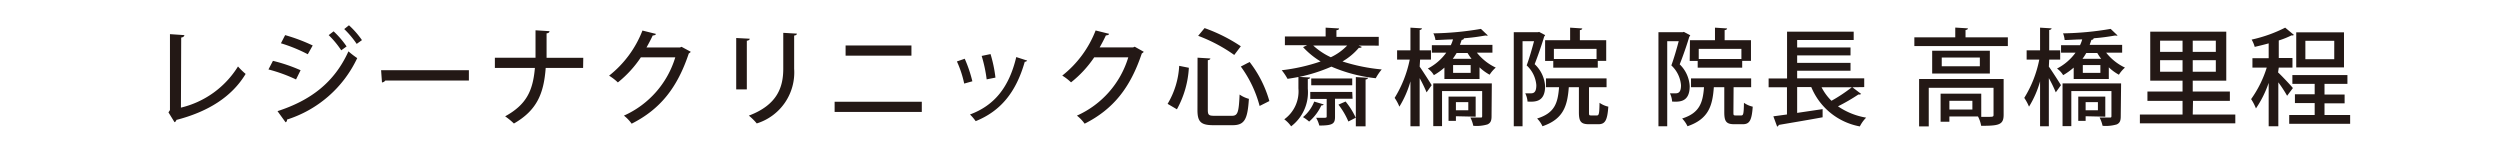 <svg xmlns="http://www.w3.org/2000/svg" viewBox="0 0 284.77 18.05"><defs><style>.cls-1{fill:#231815;}.cls-2{fill:none;}</style></defs><title>name_10</title><g id="レイヤー_2" data-name="レイヤー 2"><g id="レイヤー_1-2" data-name="レイヤー 1"><path class="cls-1" d="M20.61,12.26a10.51,10.51,0,0,0,6.5-4.69,7.69,7.69,0,0,0,.87.85c-1.58,2.63-4.32,4.32-7.89,5.24a.33.33,0,0,1-.21.26l-.69-1.12.17-.26V3.89L21,4c0,.13-.12.24-.36.28Z"/><path class="cls-1" d="M31.09,6.93A18.61,18.61,0,0,1,34.24,8l-.52,1.05a17.85,17.85,0,0,0-3.14-1.14Zm.52,5.73c3.76-1.22,6.47-3.25,8.08-6.81a10.21,10.21,0,0,0,1,.77,13.26,13.26,0,0,1-8,7,.28.28,0,0,1-.16.31ZM32.48,4a20.26,20.26,0,0,1,3.14,1.18l-.56,1A17.68,17.68,0,0,0,32,4.93ZM38,3.57a10.11,10.11,0,0,1,1.48,1.72l-.61.44A10.45,10.45,0,0,0,37.44,4Zm1.75-.69a9.86,9.86,0,0,1,1.48,1.69L40.63,5a10.7,10.7,0,0,0-1.42-1.69Z"/><path class="cls-1" d="M43.41,8h10V9.17H43.89a.5.5,0,0,1-.38.22Z"/><path class="cls-1" d="M66.42,7.74H62.16c-.22,2.93-1,4.82-3.62,6.33a8.14,8.14,0,0,0-1-.82c2.43-1.34,3.16-2.9,3.39-5.51H56.37V6.58H61c0-.91,0-1.95,0-3.13l1.59.1c0,.14-.12.23-.33.25,0,1,0,1.94,0,2.78h4.18Z"/><path class="cls-1" d="M78.67,5.89c0,.08-.14.15-.21.2-1.31,3.9-3.23,6.34-6.51,8a4.45,4.45,0,0,0-.88-.92,10.63,10.63,0,0,0,5.85-6.64H73a12.57,12.57,0,0,1-2.62,2.86,5.87,5.87,0,0,0-1-.77,12.09,12.09,0,0,0,3.8-5.14l1.53.38c0,.12-.2.18-.36.18-.22.48-.47.94-.71,1.37h3.81l.18-.08Z"/><path class="cls-1" d="M83.86,10.18V4.33l1.54.08c0,.11-.12.21-.33.23v5.54Zm6.91-6.35c0,.12-.11.2-.31.22V7.83a6.08,6.08,0,0,1-4.26,6.23,6.32,6.32,0,0,0-.9-.89c3.24-1.22,3.92-3.24,3.92-5.34V3.74Z"/><path class="cls-1" d="M105,11.59v1.16H95.07V11.59Zm-1.18-6.41V6.34H96.32V5.18Z"/><path class="cls-1" d="M109.89,6.69a15,15,0,0,1,.87,2.57l-.93.26A11.93,11.93,0,0,0,109,7ZM117,6.9a.28.28,0,0,1-.27.13c-1,3.51-2.77,5.63-5.59,6.77a5.59,5.59,0,0,0-.65-.76c2.7-1,4.43-3,5.27-6.54Zm-4.17-.74a15.23,15.23,0,0,1,.56,2.68l-1,.2a16.12,16.12,0,0,0-.57-2.67Z"/><path class="cls-1" d="M130.27,5.89c0,.08-.14.15-.21.2-1.31,3.9-3.23,6.34-6.51,8a4.45,4.45,0,0,0-.88-.92,10.63,10.63,0,0,0,5.85-6.64h-3.88A12.57,12.57,0,0,1,122,9.38a5.87,5.87,0,0,0-1-.77,12.09,12.09,0,0,0,3.8-5.14l1.53.38c0,.12-.2.18-.36.18-.22.48-.47.94-.71,1.37h3.81l.18-.08Z"/><path class="cls-1" d="M133,11.83a9.37,9.37,0,0,0,1.32-4.33l1.1.22a11,11,0,0,1-1.36,4.73Zm3.41-5.26,1.46.09c0,.09-.08.16-.29.2v5.66c0,.58.12.67.75.67h2c.67,0,.78-.42.87-2.42a3.4,3.4,0,0,0,1.06.49c-.15,2.29-.47,3-1.85,3H138.2c-1.41,0-1.8-.39-1.8-1.72Zm4.18-.31a17.93,17.93,0,0,0-4.11-2.18l.73-.88a18.5,18.5,0,0,1,4.13,2.07Zm2.89,5.81a13.35,13.35,0,0,0-2.14-4.49l1-.52a13,13,0,0,1,2.25,4.45Z"/><path class="cls-1" d="M154.77,5.19l.34.15c0,.08-.15.12-.33.11A7.18,7.18,0,0,1,152.92,7a20.56,20.56,0,0,0,4.47.91,5.81,5.81,0,0,0-.68,1,17.33,17.33,0,0,1-5.05-1.32A19.07,19.07,0,0,1,148,8.76l1.23.07c0,.09-.08.15-.26.18V10.1a4.86,4.86,0,0,1-1.9,4.29,3.47,3.47,0,0,0-.78-.8,3.92,3.92,0,0,0,1.61-3.52V8.77c-.41.08-.83.15-1.24.21A6.35,6.35,0,0,0,146,8a21,21,0,0,0,4.43-1,9.14,9.14,0,0,1-2-1.63l.46-.22h-2.53v-1H151V3.15l1.53.09c0,.11-.09.18-.3.2V4.2h4.82v1Zm-4,6.7c0,.07-.11.12-.26.12a5.47,5.47,0,0,1-1.39,1.84,4.67,4.67,0,0,0-.7-.51,4.31,4.31,0,0,0,1.28-1.77Zm3.3-.64h-2V13.3c0,.79-.25,1-1.79,1a3.54,3.54,0,0,0-.36-.88h.65c.49,0,.55,0,.55-.15v-2h-1.87v-.8h4.78Zm-4.71-2.31h4.67v.77h-4.67Zm.23-3.75a7.81,7.81,0,0,0,2,1.33,6.24,6.24,0,0,0,1.86-1.33Zm4,8.65a8.49,8.49,0,0,0-1.13-1.92c.72-.32.77-.33.81-.36a8.58,8.58,0,0,1,1.16,1.85Zm.85.55V8.78l1.38.08c0,.1-.09.17-.27.2v5.33Z"/><path class="cls-1" d="M161.71,7.59c.34.48,1.18,1.8,1.37,2.11l-.58.82a16.54,16.54,0,0,0-.79-1.62v5.48h-1.05V9.27a11.32,11.32,0,0,1-1.26,2.88,4.83,4.83,0,0,0-.54-1,13.28,13.28,0,0,0,1.72-4.36h-1.44V5.73h1.52V3.15l1.31.08c0,.09-.08.15-.26.19V5.73H163V6.79h-1.24ZM168.23,6a6,6,0,0,0,2.15,1.7,3.65,3.65,0,0,0-.7.81,5.53,5.53,0,0,1-1.15-.84V9h-4V7.7a7,7,0,0,1-1.2.86,2.37,2.37,0,0,0-.69-.75A6,6,0,0,0,164.74,6H163.1V5.15h2.16a4.91,4.91,0,0,0,.25-.66c-.66,0-1.33.06-2,.07a2.48,2.48,0,0,0-.24-.76,34.83,34.83,0,0,0,5.42-.51l.79.75s-.13.06-.26,0a23.3,23.3,0,0,1-2.47.32h0c0,.11-.09.17-.25.18l-.2.57h3.7V6Zm1.67,7.24c0,.49-.1.76-.46.93a4.35,4.35,0,0,1-1.62.16,3.74,3.74,0,0,0-.33-.94c.5,0,1,0,1.15,0s.19,0,.19-.19V10.37h-4.57v4h-1V9.5h6.67Zm-4.06,0v.53H165V11h3.09v2.29Zm.08-7.2a7.57,7.57,0,0,1-.44.66h2.14a5.91,5.91,0,0,1-.45-.66Zm1.6,1.37h-2V8.3h2Zm-1.68,4.22v.93h1.41v-.93Z"/><path class="cls-1" d="M175.31,3.63,176,4a.24.24,0,0,1-.1.15c-.28.94-.71,2.19-1.09,3.16A3.76,3.76,0,0,1,176,9.81c0,1.85-1.18,1.8-2,1.76a2.64,2.64,0,0,0-.26-.94h.65c.35,0,.61-.16.61-.93a3.42,3.42,0,0,0-1.1-2.25c.31-.84.62-1.93.84-2.76h-1.31v9.69h-1V3.67h2.77ZM181,12.77c0,.34,0,.38.25.38h.65c.23,0,.28-.19.3-1.44a2.81,2.81,0,0,0,1,.44c-.11,1.58-.37,2-1.14,2H181c-.93,0-1.15-.32-1.15-1.37V9.93H178.7c-.16,2.12-.6,3.63-3,4.45a3,3,0,0,0-.61-.88c2-.62,2.36-1.75,2.5-3.57h-1.49v-1H183v1h-2Zm-5-8.19h2.85V3.15l1.38.09c0,.09-.09.17-.27.19V4.58h3V6.93H182v.78h-5.07V6.94H176Zm5.86,2.14V5.57H177V6.72Z"/><path class="cls-1" d="M191.8,3.63l.73.39a.24.24,0,0,1-.1.15c-.28.94-.71,2.19-1.1,3.16a3.73,3.73,0,0,1,1.14,2.48c0,1.85-1.18,1.8-2,1.76a2.63,2.63,0,0,0-.25-.94h.65c.35,0,.61-.16.61-.93a3.46,3.46,0,0,0-1.1-2.25c.31-.84.62-1.93.84-2.76h-1.31v9.69h-1V3.67h2.77Zm5.65,9.14c0,.34,0,.38.25.38h.65c.23,0,.28-.19.3-1.44a2.81,2.81,0,0,0,1,.44c-.11,1.58-.37,2-1.14,2h-.95c-.93,0-1.15-.32-1.15-1.37V9.93h-1.19c-.15,2.12-.6,3.63-3,4.45a3.24,3.24,0,0,0-.61-.88c1.95-.62,2.36-1.75,2.49-3.57h-1.48v-1h6.85v1h-2ZM192.5,4.58h2.85V3.15l1.38.09c0,.09-.09.17-.28.19V4.58h3V6.93h-1v.78h-5.07V6.94h-.91Zm5.86,2.14V5.57H193.5V6.72Z"/><path class="cls-1" d="M211,9.94l1,.76a.37.37,0,0,1-.31.06,21.19,21.19,0,0,1-2.33,1.35,8,8,0,0,0,3.21,1.29,3.85,3.85,0,0,0-.72,1,7.44,7.44,0,0,1-5.53-4.48h-1.61v2.94l2.9-.43,0,.93c-1.84.34-3.78.66-5,.87a.25.25,0,0,1-.18.19L202,13.25l1.55-.21V9.94h-2.09v-1h2.1V3.61h7.59v.95h-6.44v.85h6.08v.9h-6.08v.85h6.08v.9h-6.08v.86h7.64v1Zm-3.51,0a5.88,5.88,0,0,0,1.13,1.54,18,18,0,0,0,2.32-1.54Z"/><path class="cls-1" d="M223.89,4.25h4.82v1H218.06v-1h4.66V3.14l1.44.09c0,.1-.08.16-.27.19ZM228.23,9v4.07c0,1.15-.54,1.26-2.56,1.26a3.59,3.59,0,0,0-.36-1.06h-3.26v.6h-1V10.67h4.63v2.64h.72c.58,0,.68,0,.68-.22V10h-7.38v4.4H218.6V9Zm-8.14-3.22h6.57V8.38h-6.57Zm5.43,1.77v-1h-4.34v1Zm-.85,4.93v-1h-2.62v1Z"/><path class="cls-1" d="M233.38,7.59c.35.48,1.19,1.8,1.38,2.11l-.59.82a14.52,14.52,0,0,0-.79-1.62v5.48h-1V9.27a11.32,11.32,0,0,1-1.26,2.88,5.36,5.36,0,0,0-.54-1,13.07,13.07,0,0,0,1.71-4.36h-1.44V5.73h1.53V3.15l1.31.08c0,.09-.09.15-.27.19V5.73h1.25V6.79h-1.25ZM239.91,6a6,6,0,0,0,2.14,1.7,3.61,3.61,0,0,0-.69.81,5.28,5.28,0,0,1-1.15-.84V9h-4V7.7a7.36,7.36,0,0,1-1.2.86,2.52,2.52,0,0,0-.7-.75A6,6,0,0,0,236.42,6h-1.65V5.15h2.16a3.85,3.85,0,0,0,.25-.66c-.66,0-1.33.06-2,.07A2.79,2.79,0,0,0,235,3.8a35,35,0,0,0,5.42-.51l.79.75s-.13.06-.26,0a23.66,23.66,0,0,1-2.47.32h0c0,.11-.1.17-.25.18l-.2.57h3.7V6Zm1.66,7.24c0,.49-.09.76-.45.93a4.38,4.38,0,0,1-1.62.16,3.77,3.77,0,0,0-.34-.94c.51,0,1,0,1.15,0s.2,0,.2-.19V10.37h-4.57v4h-1V9.5h6.67Zm-4,0v.53h-.84V11h3.08v2.29Zm.07-7.2a5.74,5.74,0,0,1-.43.66h2.13a5.82,5.82,0,0,1-.44-.66Zm1.61,1.37h-2V8.3h2Zm-1.68,4.22v.93h1.4v-.93Z"/><path class="cls-1" d="M249.77,13.05h4.85v1H243.75v-1h4.86V11.49h-4V10.43h4V9.19h-3.68V3.61h8.66V9.19h-3.82v1.24H254v1.06h-4.2Zm-3.72-8.42V5.91h2.56V4.63Zm0,3.54h2.56V6.86h-2.56Zm6.35-2.26V4.63h-2.63V5.91Zm0,2.26V6.86h-2.63V8.17Z"/><path class="cls-1" d="M259.49,8.25c.36.32,1.45,1.48,1.69,1.78l-.66.88a14.16,14.16,0,0,0-1-1.53v5h-1.1V9.44a12.12,12.12,0,0,1-1.45,2.91,5.6,5.6,0,0,0-.55-1.06,12.67,12.67,0,0,0,1.78-3.59h-1.63V6.63h1.85V4.94c-.53.15-1.08.28-1.59.4a3.5,3.5,0,0,0-.35-.83,15.9,15.9,0,0,0,3.82-1.36l1,.83a.35.35,0,0,1-.28.05,9.91,9.91,0,0,1-1.45.58v2h1.56V7.7h-1.56Zm5.29,4.85h2.92v1h-6.94v-1h2.9V11.74h-2.25v-1h2.25V9.55h-2.54v-1h6.27v1h-2.61v1.22h2.29v1h-2.29ZM267,3.68v4h-5.44v-4Zm-1.11,3.06V4.65H262.6V6.74Z"/><rect class="cls-2" width="284.77" height="18.05"/></g></g></svg>